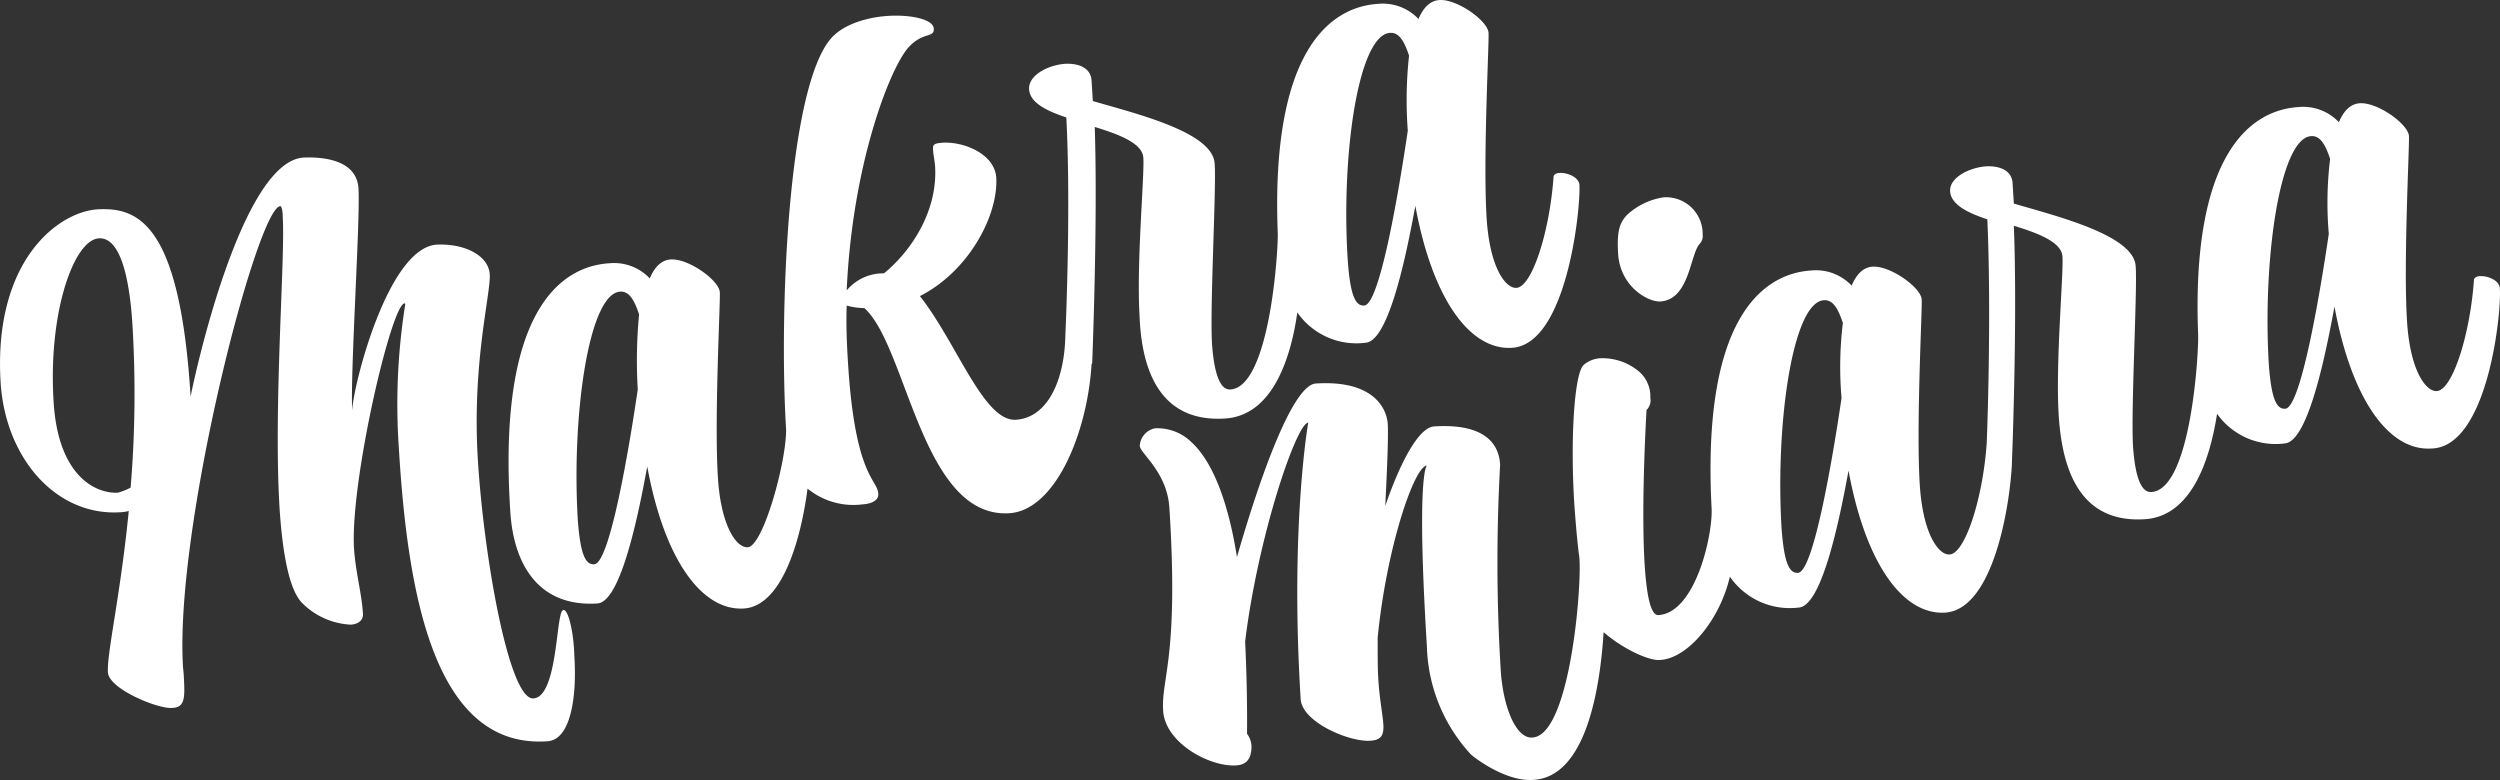 <svg xmlns="http://www.w3.org/2000/svg" width="224.364" height="70" viewBox="0 0 224.364 70"><rect x="0" y="0" width="224.364" height="70" fill="#333333" stroke="none"/><defs><style>.a{fill:#fff;}</style></defs><g transform="translate(-45.203 -60.992)"><path class="a" d="M95.783,130.805c-.057,0-.057,0-.113.057-.566.566-.453,7.76-2.606,7.873-2.209.113-4.475-12.971-4.985-21.581s1.189-14.784,1.076-16.483S86.89,97.9,84.4,98.009c-4.418.283-7.533,12.8-7.59,14.9-.17-3.568.736-17.219.566-19.938s-3.512-2.832-4.928-2.775c-5.721.34-9.969,20.448-10.139,21.467-.963-15.747-4.815-16.993-8.326-16.823-3.625.227-9.4,4.7-8.723,15.577.453,6.854,5.041,11.952,10.705,11.612a3.825,3.825,0,0,0,.793-.113c-.736,7.533-1.982,12.8-1.869,14.5.113,1.473,4.475,3.285,5.778,3.172,1.189-.057,1.133-.963,1.02-3.059l-.057-.566c-.793-12.461,6.627-41.236,8.723-41.406.113,0,.227.34.227,1.02.227,3.682-.85,16.993-.283,26.169.283,4.192.906,7.42,2.1,8.5a6.587,6.587,0,0,0,4.3,1.869c.68-.057,1.133-.4,1.076-1.02-.113-1.813-.623-3.512-.793-5.721-.4-5.891,3.342-22.034,4.531-22.091.057,0,.057.057.057.113A57.109,57.109,0,0,0,81,116.3c.793,13.084,3.172,26.962,13.311,26.282,2.209-.113,2.662-4.3,2.436-7.647C96.689,132.675,96.179,130.749,95.783,130.805ZM56.926,119.817a5.893,5.893,0,0,1-1.133.453c-1.982.113-5.381-1.473-5.778-8.156-.51-7.987,1.813-14.557,4.078-14.67s2.832,5.041,3,7.817A102.135,102.135,0,0,1,56.926,119.817Z" transform="translate(0 -15.063)"/><path class="a" d="M194.959,98.55c4.135-.283,5.834-5.154,6.457-9.516a6.46,6.46,0,0,0,6.117,2.719c1.926-.113,3.455-6.684,4.475-12.291,1.529,8.326,4.871,12.971,8.666,12.745,4.928-.283,6.174-12.461,6.061-14.614-.057-.736-1.133-1.133-1.813-1.076-.283,0-.51.17-.51.34-.34,4.871-1.926,9.912-3.342,9.969-.963.057-2.379-1.813-2.662-6.231-.34-5.268.227-15.747.17-16.653-.057-1.076-2.832-3.059-4.418-2.945q-1.189.085-1.869,1.7a4.4,4.4,0,0,0-3.625-1.359c-4.475.283-9.629,4.475-9.006,20.561h0c.057,1.359-.68,13.821-4.248,14.047-.793.057-1.416-1.02-1.643-3.965-.227-3.229.4-14.274.227-16.313-.17-2.832-7.08-4.475-10.932-5.608l-.113-1.813c-.057-1.189-1.189-1.586-2.379-1.529-1.529.113-3.285,1.02-3.229,2.266.057,1.189,1.473,1.926,3.342,2.549.4,7.647,0,17.786-.113,20.221-.227,3.8-1.756,6.74-4.418,6.91-2.889.17-5.268-6.854-8.61-11.1,4.361-2.209,7.024-7.194,6.854-10.592-.113-2.152-2.889-3.285-4.815-3.172-.793.057-.906.17-.85.68,0,.283.113.793.17,1.359.283,4.135-2.209,7.76-4.588,9.686a4.266,4.266,0,0,0-3.342,1.529c.51-11.328,3.852-19.825,5.494-21.751,1.359-1.529,2.379-.85,2.322-1.756-.057-.793-1.926-1.246-4.022-1.133-1.926.113-4.078.736-5.211,2.039-3.908,4.531-4.645,24.809-4.022,35.062h0c.057,2.775-2.039,10.535-3.455,10.592-.963.057-2.379-1.813-2.662-6.231-.34-5.268.227-15.747.17-16.653-.057-1.076-2.832-3.059-4.418-2.945q-1.189.085-1.869,1.7a4.4,4.4,0,0,0-3.625-1.359c-4.645.283-10.026,4.758-8.893,22.26.283,4.7,2.492,8.61,7.817,8.27,1.926-.113,3.455-6.684,4.475-12.291,1.529,8.326,4.871,12.971,8.666,12.745,3.512-.227,5.154-6.4,5.721-10.762a6.482,6.482,0,0,0,4.928,1.416c.906-.057,1.473-.4,1.416-.963-.057-1.3-2.1-1.473-2.719-11.838-.113-1.756-.17-3.4-.113-5.041a6.276,6.276,0,0,0,1.586.227c3.852,3.455,5.154,18.919,13.028,18.409,4.078-.283,6.967-7.08,7.364-13.368a.28.28,0,0,0,.057-.17s.51-12.631.227-21.128c2.209.68,4.3,1.473,4.361,2.775.113,1.529-.623,9.4-.34,14.161C187.425,93.906,188.9,98.947,194.959,98.55Zm14.784-34.608c.85-.057,1.3.85,1.7,2.039a36.89,36.89,0,0,0-.113,6.74c-.85,5.778-2.549,15.633-3.908,15.69-.793.057-1.246-.906-1.473-3.965C205.324,75.1,206.854,64.112,209.742,63.942Zm-67.518,32c-.85,5.778-2.549,15.633-3.908,15.69-.793.057-1.246-.906-1.473-3.965-.566-9.289.963-20.335,3.8-20.5.85-.057,1.3.85,1.7,2.039A43.106,43.106,0,0,0,142.225,95.945Z" transform="translate(-39.784)"/><path class="a" d="M314.474,102.841c2.606-.17,2.662-4.192,3.512-5.154a1.04,1.04,0,0,0,.283-.85,3.288,3.288,0,0,0-3.512-3.342,6.171,6.171,0,0,0-3.285,1.586c-.68.736-.906,1.473-.793,3.455C310.849,101.482,313.341,102.9,314.474,102.841Z" transform="translate(-120.259 -14.793)"/><path class="a" d="M361.464,98.193c-.057-.736-1.133-1.133-1.813-1.076-.283,0-.51.17-.51.34-.34,4.871-1.926,9.912-3.342,9.969-.963.057-2.379-1.813-2.662-6.231-.34-5.268.227-15.747.17-16.653-.057-1.076-2.832-3.059-4.418-2.945q-1.189.085-1.869,1.7a4.4,4.4,0,0,0-3.625-1.359c-4.475.283-9.629,4.475-9.006,20.448h0c.057,1.529-.623,13.877-4.192,14.1-.793.057-1.416-.963-1.643-3.965-.227-3.229.4-14.274.227-16.313-.17-2.775-7.08-4.475-10.932-5.608l-.113-1.813c-.057-1.189-1.189-1.586-2.379-1.529-1.529.113-3.285,1.02-3.229,2.209s1.473,1.926,3.342,2.549c.34,7.533.057,17.446-.057,20.108h0c-.34,4.871-1.926,9.912-3.342,9.969-.963.057-2.379-1.813-2.662-6.231-.34-5.268.227-15.747.17-16.653-.057-1.076-2.832-3.059-4.418-2.945q-1.19.085-1.869,1.7a4.4,4.4,0,0,0-3.625-1.359c-4.531.283-9.8,4.588-8.949,21.241h0c.17,2.209-1.359,9.459-4.758,9.686-.736.057-1.076-1.926-1.246-4.531-.34-5.438.17-13.877.17-13.877a1.188,1.188,0,0,0,.34-1.076,2.946,2.946,0,0,0-1.02-2.379,5.093,5.093,0,0,0-3.4-1.189,2.5,2.5,0,0,0-1.586.623c-.85.906-1.19,6.967-.793,12.8.113,1.473.227,2.889.4,4.248h0c.34,1.756-.68,16.2-4.192,16.37-1.416.113-2.606-2.606-2.832-6a158.958,158.958,0,0,1-.057-18.465c-.057-1.246-.68-3.8-5.947-3.455-1.359.113-3,3.172-4.361,7.137.17-3.342.283-6.174.227-7.307-.057-1.3-1.133-4.022-6.457-3.682-2.039.113-4.928,8.1-7.08,15.577-.68-4.361-1.982-8.383-4.078-10.309a4.363,4.363,0,0,0-3.285-1.246,1.7,1.7,0,0,0-1.359,1.586c.057.68,2.492,2.379,2.662,5.608.85,13.368-.736,15.18-.566,18.126s4.248,5.1,6.571,4.928c1.133-.057,1.359-.906,1.359-1.7a1.907,1.907,0,0,0-.4-1.133s.057-3.682-.17-8.27c1.133-9.346,4.588-19.6,5.664-19.655,0,0-1.643,9.233-.68,24.809.113,2.039,4.3,3.852,6.231,3.738,1.02-.057,1.246-.51,1.189-1.473-.057-.906-.34-2.209-.453-4.078-.057-.793-.057-2.1-.057-3.682.793-8.1,3.285-15.407,4.418-15.463,0,0-.963.623,0,16.2a14.864,14.864,0,0,0,3.965,9.742c1.02.85,3.512,2.436,5.608,2.266,4.645-.283,5.947-7.93,6.287-13.254,1.756,1.529,4.135,2.606,5.1,2.492,2.549-.17,5.381-3.738,6.231-7.477h0a6.532,6.532,0,0,0,6.174,2.775c1.926-.113,3.455-6.684,4.475-12.291,1.529,8.326,4.871,12.971,8.666,12.745,4.361-.283,5.834-9.686,6-13.424v-.113s.51-12.688.17-21.184c2.209.68,4.3,1.473,4.362,2.775.113,1.529-.623,9.4-.34,14.161.283,4.7,1.756,9.8,7.76,9.4,4.078-.283,5.778-5.1,6.457-9.459a6.445,6.445,0,0,0,6.061,2.662c1.926-.113,3.455-6.684,4.475-12.291,1.529,8.326,4.871,12.971,8.666,12.745C360.388,112.523,361.634,100.345,361.464,98.193Zm-59.078,9.856c-.85,5.778-2.549,15.633-3.908,15.69-.793.057-1.246-.906-1.473-3.965-.566-9.289.963-20.335,3.8-20.5.85-.057,1.3.85,1.7,2.039A32.514,32.514,0,0,0,302.386,108.048Zm43.728-14.727c-.85,5.778-2.549,15.633-3.908,15.69-.793.057-1.246-.906-1.473-3.965-.566-9.289.963-20.335,3.8-20.5.85-.057,1.3.85,1.7,2.039A32.614,32.614,0,0,0,346.114,93.321Z" transform="translate(-91.912 -11.338)"/></g></svg>
